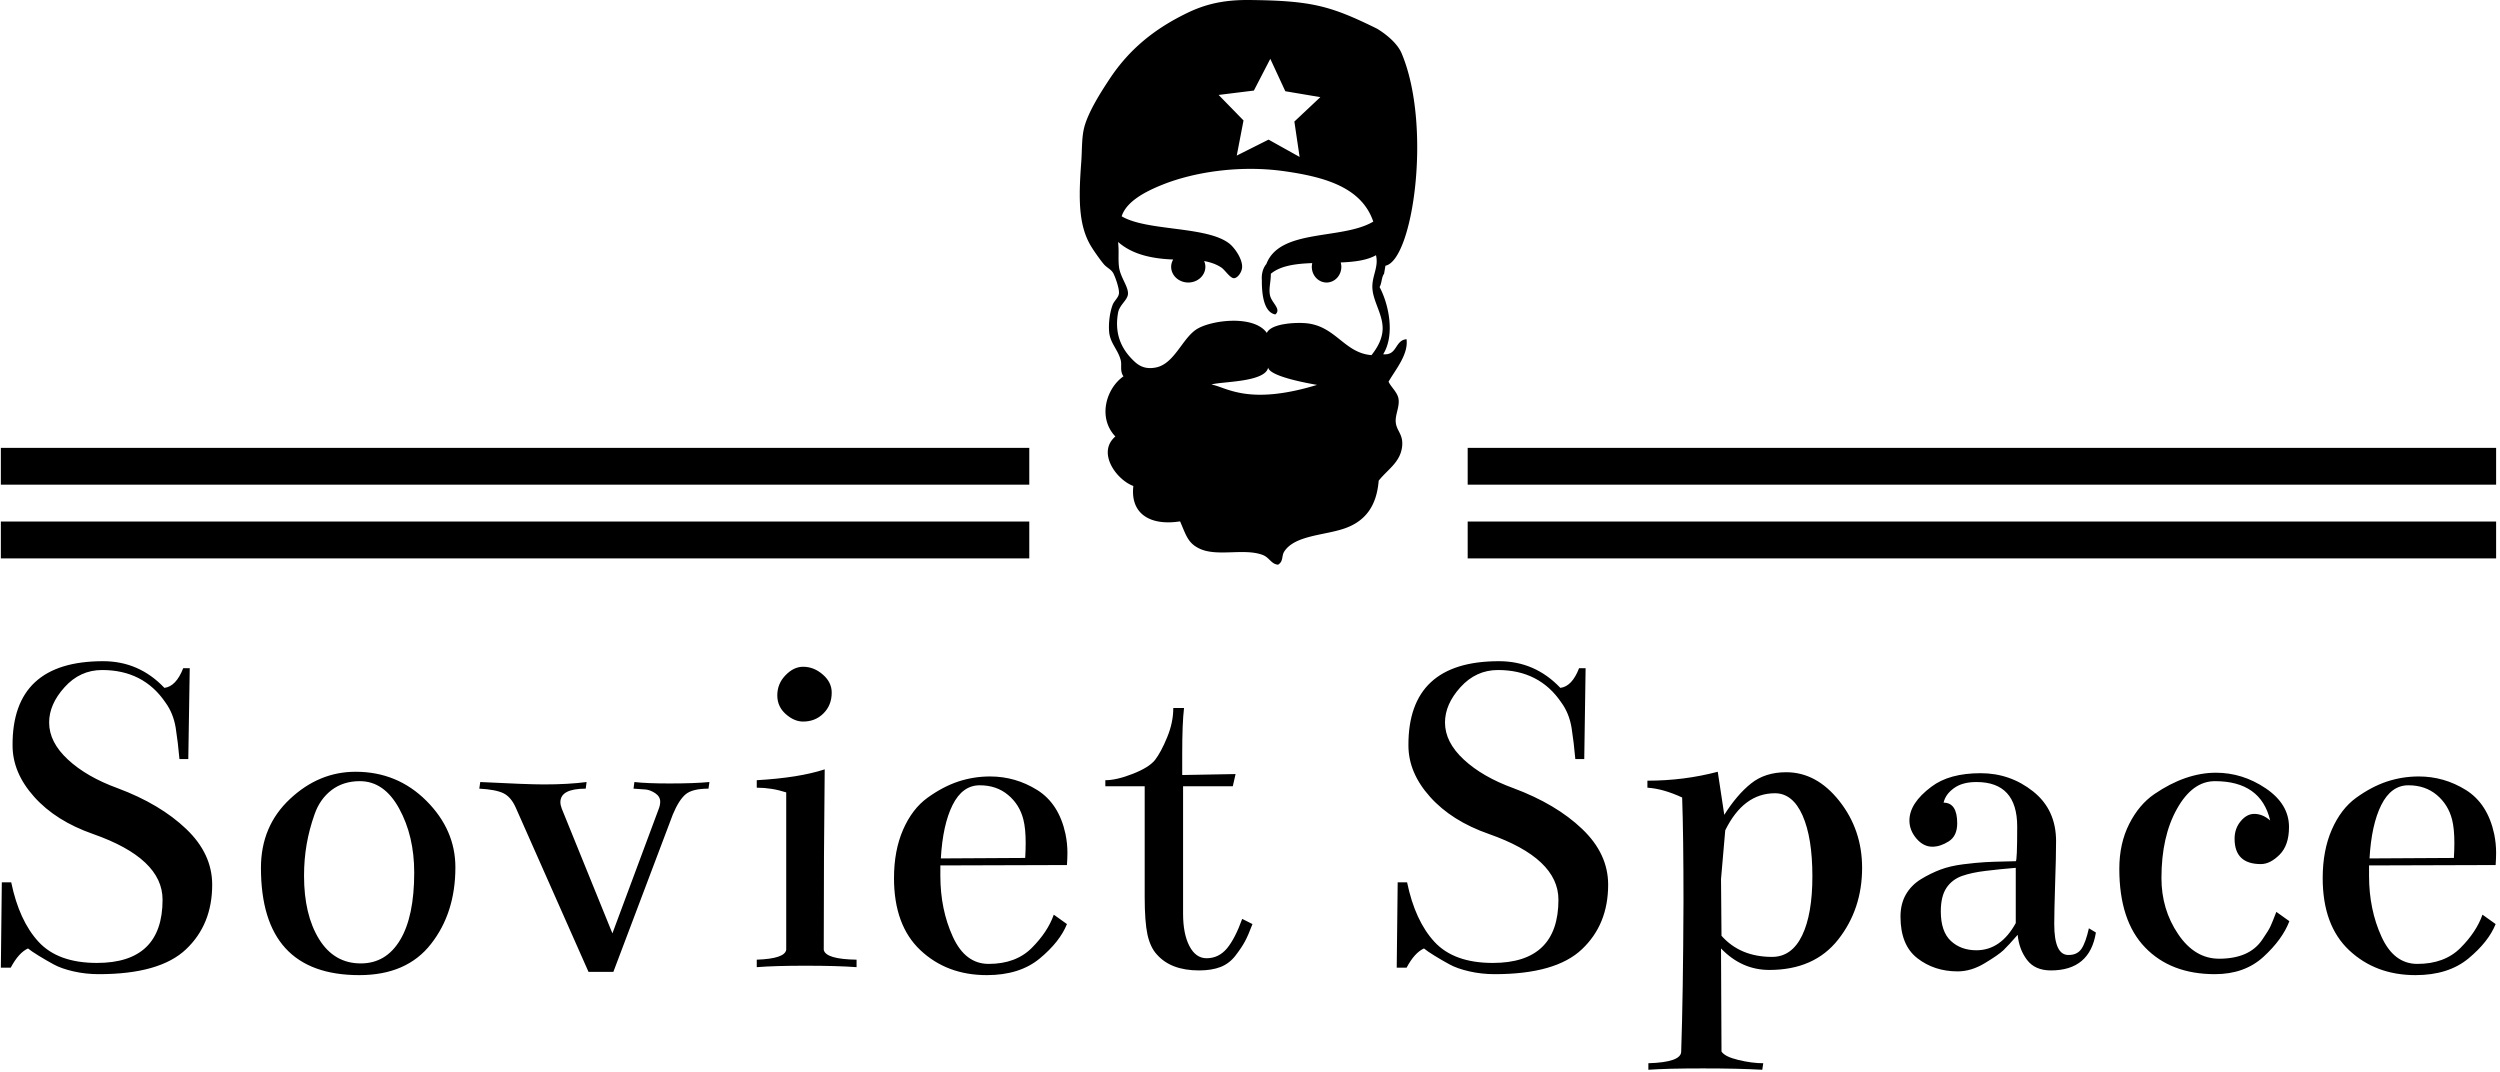 <svg xmlns="http://www.w3.org/2000/svg" version="1.1" xmlns:xlink="http://www.w3.org/1999/xlink" xmlns:svgjs="http://svgjs.dev/svgjs" width="2000" height="858" viewBox="0 0 2000 858"><g transform="matrix(1,0,0,1,-1.212,-1.087)"><svg viewBox="0 0 396 170" data-background-color="#f9f9f9" preserveAspectRatio="xMidYMid meet" height="858" width="2000" xmlns="http://www.w3.org/2000/svg" xmlns:xlink="http://www.w3.org/1999/xlink"><g id="tight-bounds" transform="matrix(1,0,0,1,0.24,0.215)"><svg viewBox="0 0 395.52 169.569" height="169.569" width="395.52"><g><svg viewBox="0 0 395.52 169.569" height="169.569" width="395.52"><g transform="matrix(1,0,0,1,0,104.801)"><svg viewBox="0 0 395.52 64.769" height="64.769" width="395.52"><g id="textblocktransform"><svg viewBox="0 0 395.52 64.769" height="64.769" width="395.52" id="textblock"><g><svg viewBox="0 0 395.52 64.769" height="64.769" width="395.52"><g transform="matrix(1,0,0,1,0,0)"><svg width="395.52" viewBox="4.05 -31.88 259.99 42.57" height="64.769" data-palette-color="#030303"><path d="M14.7-31.88L14.7-31.88Q18.46-31.88 21.09-29.1L21.09-29.1Q22.31-29.25 23.05-31.15L23.05-31.15 23.73-31.15 23.58-21.68Q23.58-21.68 22.66-21.68L22.66-21.68Q22.51-23.39 22.27-24.93 22.02-26.46 21.19-27.59L21.19-27.59Q18.9-30.96 14.6-30.96L14.6-30.96Q12.3-30.96 10.69-29.17 9.08-27.39 9.08-25.49L9.08-25.49Q9.08-23.44 11.04-21.63 12.99-19.82 16.21-18.65L16.21-18.65Q20.65-16.99 23.36-14.4 26.07-11.82 26.07-8.59L26.07-8.59Q26.07-4.44 23.34-1.86 20.61 0.73 14.26 0.73L14.26 0.73Q12.89 0.73 11.62 0.44 10.35 0.15 9.55-0.29 8.74-0.73 7.98-1.2 7.23-1.66 6.88-1.95L6.88-1.95Q5.91-1.51 5.08 0.05L5.08 0.05 4.05 0.05 4.15-8.84 5.13-8.84Q5.96-4.83 7.98-2.64 10.01-0.44 14.06-0.44L14.06-0.44Q20.9-0.44 20.9-7.03L20.9-7.03Q20.9-11.33 13.67-13.87L13.67-13.87Q9.77-15.23 7.52-17.75 5.27-20.26 5.27-23.1L5.27-23.1Q5.22-31.88 14.7-31.88ZM41.55-0.39L41.55-0.39Q44.19-0.39 45.65-2.83 47.12-5.27 47.12-9.86L47.12-9.86Q47.12-13.67 45.55-16.53 43.99-19.38 41.45-19.38L41.45-19.38Q39.74-19.38 38.52-18.46 37.3-17.53 36.74-15.94 36.18-14.36 35.91-12.79 35.64-11.23 35.64-9.52L35.64-9.52Q35.64-5.47 37.2-2.93 38.77-0.39 41.55-0.39ZM41.01-20.36L41.01-20.36Q45.36-20.36 48.39-17.33 51.41-14.31 51.41-10.4L51.41-10.4Q51.41-5.66 48.87-2.42 46.34 0.83 41.4 0.83L41.4 0.83Q31.15 0.83 31.15-10.35L31.15-10.35Q31.15-14.7 34.18-17.53 37.2-20.36 41.01-20.36ZM65.08-19.29L65.08-19.29 64.99-18.6Q62.35-18.6 62.35-17.19L62.35-17.19Q62.35-16.89 62.5-16.5L62.5-16.5 67.77-3.52 72.6-16.5Q72.75-16.89 72.75-17.24L72.75-17.24Q72.75-17.77 72.24-18.12 71.72-18.46 71.26-18.51 70.8-18.55 69.97-18.6L69.97-18.6 70.06-19.29Q71.33-19.14 73.73-19.14L73.73-19.14Q76.31-19.14 77.88-19.29L77.88-19.29 77.78-18.6Q76.12-18.6 75.41-18.02 74.7-17.43 74.07-15.92L74.07-15.92 67.87 0.49 65.28 0.49 57.71-16.6Q57.22-17.72 56.42-18.12 55.61-18.51 53.9-18.6L53.9-18.6 54-19.29Q58.88-19.04 60.64-19.04L60.64-19.04Q63.18-19.04 65.08-19.29ZM87.64-31.3L87.64-31.3Q88.76-31.3 89.69-30.49 90.62-29.69 90.62-28.61L90.62-28.61Q90.62-27.29 89.76-26.44 88.91-25.59 87.64-25.59L87.64-25.59Q86.71-25.59 85.83-26.37 84.95-27.15 84.95-28.32L84.95-28.32Q84.95-29.54 85.81-30.42 86.66-31.3 87.64-31.3ZM89.89-20.61L89.89-20.61Q89.79-12.16 89.79-1.81L89.79-1.81Q89.98-0.83 93.21-0.78L93.21-0.78 93.21 0Q91.2-0.15 87.88-0.15L87.88-0.15Q84.71-0.15 82.81 0L82.81 0 82.81-0.78Q85.73-0.88 85.88-1.81L85.88-1.81 85.88-18.21Q84.37-18.7 82.81-18.7L82.81-18.7 82.81-19.48Q87.2-19.73 89.89-20.61ZM101.99-11.33L101.99-11.33 110.78-11.38Q110.83-12.21 110.83-12.94L110.83-12.94Q110.83-14.45 110.59-15.38L110.59-15.38Q110.2-16.94 109-17.94 107.8-18.95 106.04-18.95L106.04-18.95Q104.24-18.95 103.21-16.89 102.19-14.84 101.99-11.33ZM115.13-10.64L101.94-10.6 101.94-9.52Q101.94-6.01 103.24-3.17 104.53-0.34 106.97-0.34L106.97-0.34Q109.8-0.34 111.46-2 113.12-3.66 113.76-5.47L113.76-5.47 115.13-4.49Q114.39-2.64 112.29-0.9 110.2 0.83 106.78 0.83L106.78 0.83Q102.63 0.83 99.87-1.76 97.11-4.35 97.11-9.28L97.11-9.28Q97.11-12.16 98.06-14.33 99.01-16.5 100.6-17.65 102.19-18.8 103.8-19.34 105.41-19.87 107.12-19.87L107.12-19.87Q109.76-19.87 112.03-18.46 114.3-17.04 114.98-13.87L114.98-13.87Q115.18-12.89 115.18-11.91L115.18-11.91Q115.18-11.38 115.13-10.64L115.13-10.64ZM132.7-20.12L132.41-18.85 127.23-18.85Q127.23-18.85 127.23-5.57L127.23-5.57Q127.23-3.47 127.89-2.2 128.55-0.93 129.68-0.93L129.68-0.93Q130.94-0.93 131.8-1.95 132.65-2.98 133.39-5.03L133.39-5.03 134.46-4.49Q134.02-3.32 133.68-2.69 133.34-2.05 132.7-1.22 132.07-0.39 131.14-0.02 130.21 0.34 128.89 0.34L128.89 0.34Q125.96 0.34 124.5-1.32L124.5-1.32Q123.82-2.05 123.52-3.39 123.23-4.74 123.23-7.32L123.23-7.32 123.23-18.85 119.13-18.85 119.13-19.48Q120.3-19.48 121.98-20.14 123.67-20.8 124.3-21.58L124.3-21.58Q124.94-22.41 125.57-23.95 126.21-25.49 126.21-27L126.21-27 127.33-27Q127.14-25.44 127.14-22.22L127.14-22.22Q127.14-21.88 127.14-21.14 127.14-20.41 127.14-20.02L127.14-20.02 132.7-20.12ZM160.14-31.88L160.14-31.88Q163.9-31.88 166.54-29.1L166.54-29.1Q167.76-29.25 168.49-31.15L168.49-31.15 169.17-31.15 169.03-21.68Q169.03-21.68 168.1-21.68L168.1-21.68Q167.95-23.39 167.71-24.93 167.46-26.46 166.63-27.59L166.63-27.59Q164.34-30.96 160.04-30.96L160.04-30.96Q157.75-30.96 156.13-29.17 154.52-27.39 154.52-25.49L154.52-25.49Q154.52-23.44 156.48-21.63 158.43-19.82 161.65-18.65L161.65-18.65Q166.1-16.99 168.81-14.4 171.52-11.82 171.52-8.59L171.52-8.59Q171.52-4.44 168.78-1.86 166.05 0.73 159.7 0.73L159.7 0.73Q158.33 0.73 157.06 0.44 155.79 0.15 154.99-0.29 154.18-0.73 153.42-1.2 152.67-1.66 152.33-1.95L152.33-1.95Q151.35-1.51 150.52 0.05L150.52 0.05 149.49 0.05 149.59-8.84 150.57-8.84Q151.4-4.83 153.42-2.64 155.45-0.44 159.5-0.44L159.5-0.44Q166.34-0.44 166.34-7.03L166.34-7.03Q166.34-11.33 159.11-13.87L159.11-13.87Q155.21-15.23 152.96-17.75 150.71-20.26 150.71-23.1L150.71-23.1Q150.67-31.88 160.14-31.88ZM183.72-14.26L183.72-14.26 183.28-9.18 183.33-3.27Q185.28-1.07 188.6-1.07L188.6-1.07Q190.65-1.07 191.73-3.3 192.8-5.52 192.8-9.47L192.8-9.47Q192.8-13.48 191.78-15.8 190.75-18.12 188.9-18.12L188.9-18.12Q185.62-18.12 183.72-14.26ZM175.61-18.7L175.61-19.43Q179.42-19.43 182.94-20.36L182.94-20.36 183.62-15.87Q184.94-17.97 186.41-19.14 187.87-20.31 190.07-20.31L190.07-20.31Q193.24-20.31 195.61-17.31 197.98-14.31 197.98-10.35L197.98-10.35Q197.98-6.05 195.49-2.88 193 0.29 188.31 0.29L188.31 0.29Q185.43 0.29 183.28-1.95L183.28-1.95 183.33 8.79Q183.67 9.33 185.09 9.67 186.5 10.01 187.68 10.01L187.68 10.01 187.58 10.69Q185.14 10.55 181.38 10.55 177.62 10.55 175.71 10.69L175.71 10.69 175.71 10.01Q179.13 9.91 179.13 8.79L179.13 8.79Q179.33 2.98 179.37-6.84L179.37-6.84Q179.37-13.67 179.23-17.68L179.23-17.68Q177.23-18.6 175.61-18.7L175.61-18.7ZM221.61-4.05L221.61-4.05 222.34-3.61Q221.71 0.34 217.65 0.34L217.65 0.34Q215.99 0.34 215.16-0.76 214.33-1.86 214.19-3.37L214.19-3.37Q213.21-2.25 212.7-1.76 212.18-1.27 210.77-0.42 209.35 0.44 207.94 0.44L207.94 0.44Q205.5 0.44 203.74-0.93 201.98-2.29 201.98-5.27L201.98-5.27Q201.98-6.59 202.54-7.57 203.1-8.54 204.1-9.16 205.1-9.77 206.13-10.16 207.16-10.55 208.52-10.72 209.89-10.89 210.79-10.94 211.7-10.99 212.79-11.01 213.89-11.04 213.99-11.04L213.99-11.04Q214.14-11.04 214.14-14.65L214.14-14.65Q214.14-19.29 209.89-19.29L209.89-19.29Q208.42-19.29 207.55-18.65 206.67-18.02 206.47-17.14L206.47-17.14Q207.89-17.14 207.89-14.99L207.89-14.99Q207.89-13.67 207.01-13.11 206.13-12.55 205.3-12.55L205.3-12.55Q204.37-12.55 203.64-13.4 202.91-14.26 202.91-15.28L202.91-15.28Q202.91-17.09 205.2-18.8L205.2-18.8Q207.06-20.21 210.33-20.21L210.33-20.21Q213.41-20.21 215.8-18.31 218.19-16.41 218.19-13.13L218.19-13.13Q218.19-11.52 218.09-8.64 218-5.76 218-4.49L218-4.49Q218-1.22 219.51-1.27L219.51-1.27Q220.39-1.27 220.83-1.9 221.27-2.54 221.61-4.05ZM213.99-4.59L213.99-4.59 213.99-10.35Q212.28-10.21 210.84-10.03 209.4-9.86 208.38-9.5 207.35-9.13 206.76-8.25 206.18-7.37 206.18-5.81L206.18-5.81Q206.18-3.71 207.23-2.73 208.28-1.76 209.89-1.76L209.89-1.76Q212.43-1.76 213.99-4.59ZM234.84-20.26L234.84-20.26Q237.62-20.26 240.04-18.63 242.46-16.99 242.46-14.6L242.46-14.6Q242.46-12.7 241.48-11.72 240.5-10.74 239.53-10.74L239.53-10.74Q236.79-10.74 236.79-13.38L236.79-13.38Q236.79-14.45 237.43-15.21 238.06-15.97 238.84-15.97L238.84-15.97Q239.72-15.97 240.5-15.28L240.5-15.28Q239.53-19.38 234.74-19.38L234.74-19.38Q232.4-19.38 230.79-16.5 229.17-13.62 229.17-9.28L229.17-9.28Q229.17-6.01 230.91-3.44 232.64-0.88 235.18-0.88L235.18-0.88Q236.74-0.88 237.87-1.37 238.99-1.86 239.67-2.86 240.36-3.86 240.55-4.3 240.75-4.74 241.14-5.76L241.14-5.76 242.5-4.79Q241.77-2.88 239.79-1.07 237.82 0.73 234.74 0.73L234.74 0.73Q230.15 0.73 227.47-2.05 224.78-4.83 224.78-10.25L224.78-10.25Q224.78-12.89 225.81-14.92 226.83-16.94 228.44-18.04 230.05-19.14 231.66-19.7 233.28-20.26 234.84-20.26ZM250.85-11.33L250.85-11.33 259.64-11.38Q259.69-12.21 259.69-12.94L259.69-12.94Q259.69-14.45 259.45-15.38L259.45-15.38Q259.05-16.94 257.86-17.94 256.66-18.95 254.9-18.95L254.9-18.95Q253.1-18.95 252.07-16.89 251.05-14.84 250.85-11.33ZM263.99-10.64L250.8-10.6 250.8-9.52Q250.8-6.01 252.1-3.17 253.39-0.34 255.83-0.34L255.83-0.34Q258.66-0.34 260.32-2 261.98-3.66 262.62-5.47L262.62-5.47 263.99-4.49Q263.25-2.64 261.15-0.9 259.05 0.83 255.64 0.83L255.64 0.83Q251.49 0.83 248.73-1.76 245.97-4.35 245.97-9.28L245.97-9.28Q245.97-12.16 246.92-14.33 247.87-16.5 249.46-17.65 251.05-18.8 252.66-19.34 254.27-19.87 255.98-19.87L255.98-19.87Q258.62-19.87 260.89-18.46 263.16-17.04 263.84-13.87L263.84-13.87Q264.04-12.89 264.04-11.91L264.04-11.91Q264.04-11.38 263.99-10.64L263.99-10.64Z" opacity="1" transform="matrix(1,0,0,1,0,0)" fill="#000000" class="wordmark-text-0" data-fill-palette-color="primary" id="text-0"></path></svg></g></svg></g></svg></g></svg></g><g transform="matrix(1,0,0,1,163.015,0)"><svg viewBox="0 0 69.49 89.51" height="89.51" width="69.49"><g><svg xmlns="http://www.w3.org/2000/svg" xmlns:xlink="http://www.w3.org/1999/xlink" version="1.1" x="8" y="0" viewBox="17.36 0.832 59.03 98.78" enable-background="new 0 0 100 100" xml:space="preserve" height="89.51" width="53.49" class="icon-icon-0" data-fill-palette-color="accent" id="icon-0"><path fill-rule="evenodd" clip-rule="evenodd" d="M74.522 60.168C72.448 60.344 72.949 63.056 70.434 62.798 72.522 59.453 71.437 54.097 69.806 51.042 70.201 50.399 70.141 49.311 70.591 48.723L70.834 47.313C75.665 46.334 78.999 22.834 73.665 10.167 72.627 7.703 69.332 5.834 69.332 5.834 61.202 1.834 57.929 0.956 47.165 0.834 42.705 0.784 39.481 1.492 36.167 3.095 30.376 5.896 26.029 9.47 22.649 14.54 20.938 17.107 19.024 20.196 18.248 22.738 17.661 24.656 17.795 26.852 17.619 29.235 17.162 35.409 17.081 40.199 19.348 43.928 19.849 44.753 20.928 46.283 21.548 47.022 22.127 47.711 22.899 47.94 23.277 48.723 23.614 49.422 24.279 51.256 24.22 52.126 24.17 52.867 23.383 53.448 23.12 54.137 22.628 55.423 22.388 57.24 22.491 58.777 22.632 60.868 24.062 61.95 24.535 63.881 24.743 64.732 24.351 65.737 25.006 66.666 21.978 68.77 20.458 73.892 23.591 77.184 20.324 79.974 23.746 84.738 26.736 85.845 26.171 90.671 29.636 92.862 34.91 92.033 35.961 94.433 36.262 95.858 38.368 96.827 41.472 98.255 46.152 96.681 49.371 97.911 50.53 98.352 50.85 99.505 52.043 99.612 53.026 99.037 52.62 98.094 53.143 97.292 54.987 94.465 60.16 94.491 63.676 93.271 67.375 91.987 69.3 89.282 69.65 84.917 71.198 82.96 73.379 81.752 73.737 79.039 74.027 76.826 72.783 76.266 72.637 74.708 72.506 73.351 73.371 71.947 73.107 70.533 72.898 69.409 71.754 68.478 71.378 67.595 72.602 65.474 74.878 62.819 74.522 60.168M47.819 16.673L50.691 11.122 53.318 16.792 59.445 17.825 54.902 22.096 55.817 28.285 50.384 25.255 44.823 28.047 46.006 21.903 41.653 17.439zM40.399 68.099C41.984 67.544 49.812 67.757 50.315 65.119 50.575 66.736 57.671 67.942 58.873 68.161 46.767 71.847 42.985 68.532 40.399 68.099M70.278 59.086C70.063 60.448 69.391 61.693 68.392 62.953 63.672 62.592 62.162 57.928 57.074 57.385 55.424 57.207 50.887 57.333 50.084 59.069 47.801 55.833 40.196 56.837 37.739 58.467 35.253 60.116 33.881 64.491 30.666 65.118 28.439 65.553 27.329 64.516 26.421 63.57 24.713 61.789 23.386 59.275 24.064 55.528 24.311 54.163 25.711 53.338 25.793 52.28 25.895 50.95 24.438 49.346 24.221 47.485 24.051 46.026 24.255 44.849 24.064 43.154 26.349 45.173 29.546 46.073 33.705 46.226 33.485 46.609 33.349 47.038 33.349 47.501 33.349 49.021 34.688 50.251 36.34 50.251 37.994 50.251 39.333 49.021 39.333 47.501 39.333 47.145 39.254 46.808 39.12 46.496 40.293 46.714 41.308 47.08 42.141 47.64 42.767 48.059 43.667 49.515 44.342 49.496 44.977 49.478 45.694 48.469 45.757 47.64 45.868 46.176 44.467 44.191 43.557 43.464 39.642 40.34 29.1 41.31 24.693 38.669 25.507 36.104 28.735 34.366 31.923 33.101 37.41 30.923 45.364 29.68 53.143 30.781 60.353 31.801 66.681 33.65 68.706 39.597 63.259 42.847 52.377 40.75 50 47.021 49.017 48.186 49.214 49.806 49.214 49.806 49.192 52.212 49.518 55.442 51.571 55.838 52.7 54.888 50.884 53.812 50.628 52.436 50.403 51.218 50.798 50.148 50.785 48.723 52.492 47.294 55.162 46.959 58.031 46.856A3 3 0 0 0 57.952 47.502C57.952 49.021 59.108 50.252 60.534 50.252 61.962 50.252 63.118 49.021 63.118 47.502A3 3 0 0 0 63.006 46.742C65.36 46.649 67.561 46.389 69.178 45.475 69.683 47.563 68.453 49.09 68.548 51.199 68.665 53.789 70.73 56.235 70.278 59.086" fill="#000000" data-fill-palette-color="accent"></path></svg></g></svg></g><g><rect width="163.015" height="5.841" y="82.669" x="232.505" fill="#000000" data-fill-palette-color="accent"></rect><rect width="163.015" height="5.841" y="82.669" x="0" fill="#000000" data-fill-palette-color="accent"></rect><rect width="163.015" height="5.841" y="70.988" x="232.505" fill="#000000" data-fill-palette-color="accent"></rect><rect width="163.015" height="5.841" y="70.988" x="0" fill="#000000" data-fill-palette-color="accent"></rect></g></svg></g><defs></defs></svg><rect width="395.52" height="169.569" fill="none" stroke="none" visibility="hidden"></rect></g></svg></g></svg>